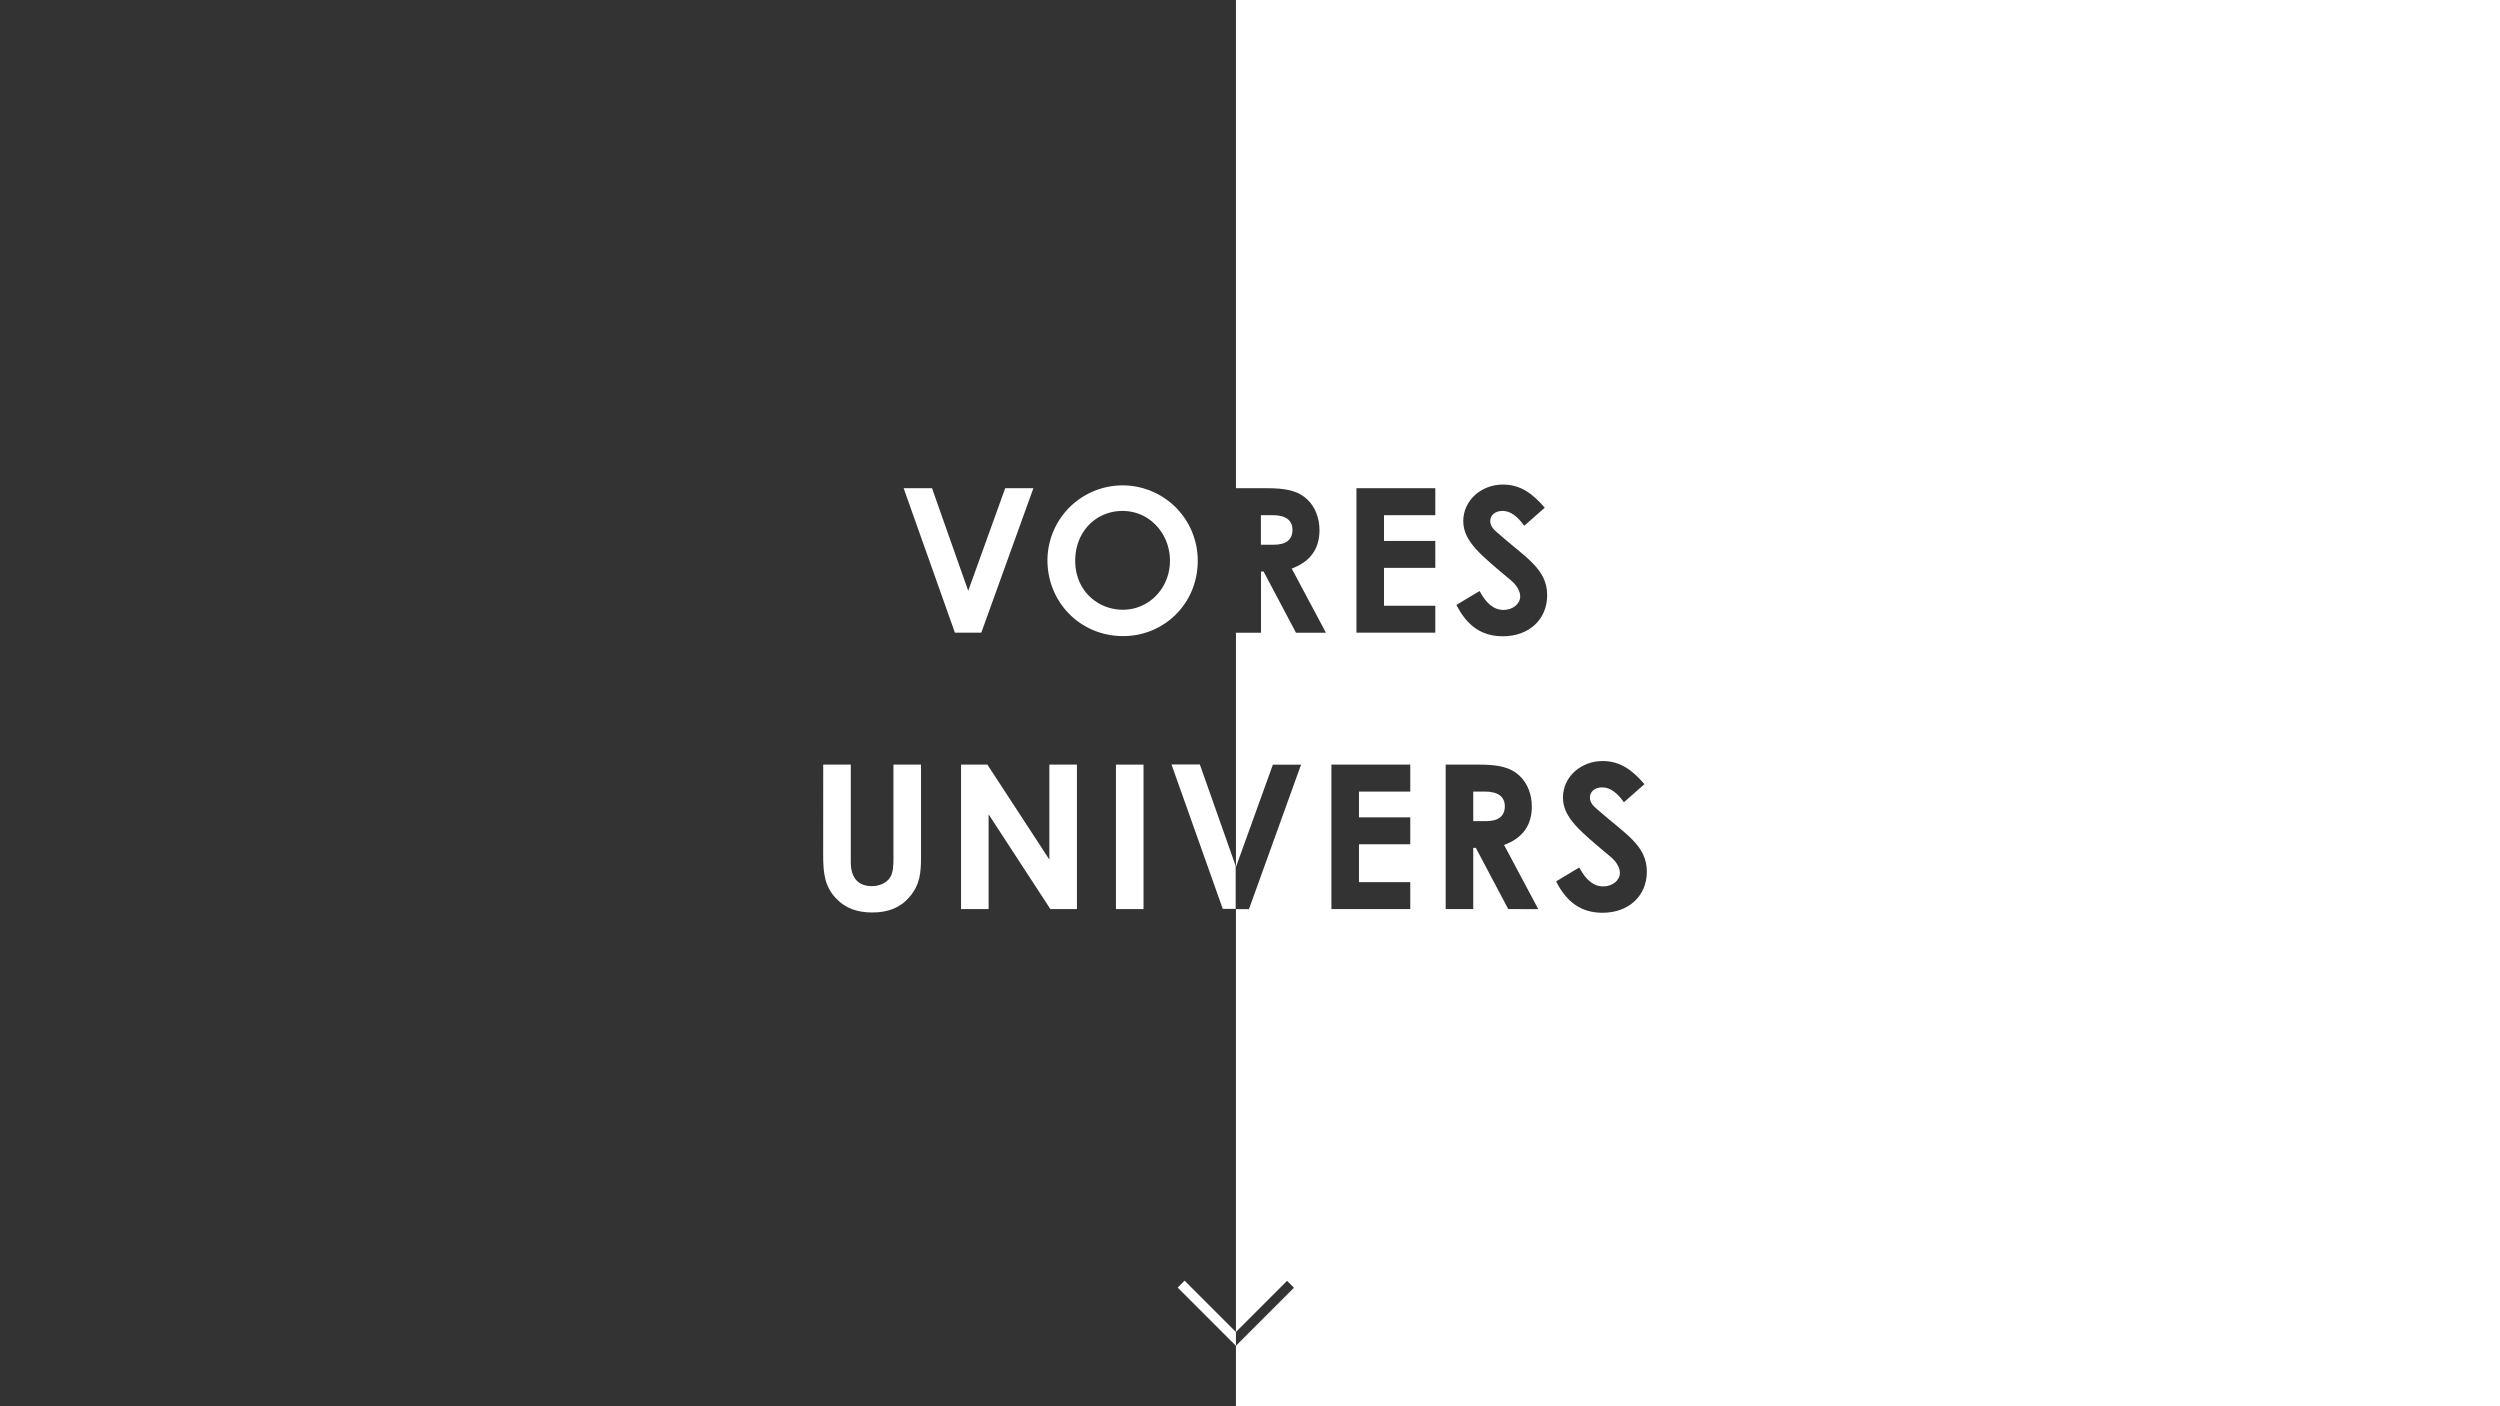 <svg id="Layer_1" data-name="Layer 1" xmlns="http://www.w3.org/2000/svg" width="677.33mm" height="381mm" viewBox="0 0 1920 1080"><rect x="0" y="0" width="1920" height="1080" fill="#333333" stroke="none"/><defs><style>.cls-1{fill:#fff;}</style></defs><path class="cls-1" d="M632.24,587.23h21.17v75.09c0,12,5.87,18.23,16.07,18.23,6,0,11.44-2.47,14.06-6.64,2.32-3.56,2.63-8.66,2.63-14.53V587.23h21.17v70.61c0,12.2-.62,21.47-9,31.21-7.11,8.19-16.38,11.74-28.44,11.74-11.43,0-20.54-3.24-27.5-10.5-9-9.28-10.2-19.32-10.2-33.69Z"/><path class="cls-1" d="M738.08,587.23h20.24l47.59,72.93V587.23h21.17V698.17h-20.4l-47.43-72.78v72.78H738.08Z"/><path class="cls-1" d="M857.05,587.23h21.17V698.17H857.05Z"/><path class="cls-1" d="M694,374.94h21.78l27.81,78.8L772,374.94h21.64l-40,110.94H733.37Z"/><path class="cls-1" d="M919.86,430.72c0,32.6-25.5,57.79-57.33,57.79-32.91,0-58.09-26-58.09-58.25a57.71,57.71,0,0,1,115.42.46Zm-94.1,0c0,22.56,17,37.55,36.62,37.55,20.08,0,36.15-16.54,36.15-37.7,0-20.4-15.29-38.17-36.46-38.17C842.14,392.4,825.76,407.85,825.76,430.72Z"/><path class="cls-1" d="M1140.56,607.93h-9.11v22.71h9.73c9.58,0,14.53-3.86,14.53-11.43C1155.71,612,1150.61,607.93,1140.56,607.93Z"/><path class="cls-1" d="M992.62,406.93c0-7.27-5.09-11.28-15.14-11.28h-9.11v22.71h9.73C987.68,418.36,992.62,414.5,992.62,406.93Z"/><polygon class="cls-1" points="921.48 587.09 899.7 587.09 939.1 698.02 949 698.02 949 665.05 921.48 587.09"/><path class="cls-1" d="M949.22,0V374.94H973c14.06,0,24,1.7,31.37,9,5.56,5.41,9,13.75,9,23.18,0,14.52-7.26,24.41-21.32,29.51l26.26,49.29h-23l-24.87-47h-2v47H949.22v179.9l28.34-78.55H999.2l-40,110.94h-10v324.73l39.25-39.26,5.3,5.31-44.55,44.55V1080h971V0Zm133.87,607.93h-39.4v19.78h39.4v20.7h-39.4v29.05h39.4v20.71h-60.57V587.23h60.57Zm19.23-212.28h-39.4v19.77h39.4v20.71h-39.4v29.05h39.4v20.7h-60.57V374.94h60.57Zm56,302.52-24.87-47h-2v47h-21.17V587.23h25.8c14.06,0,24,1.7,31.37,9,5.56,5.41,9,13.75,9,23.17,0,14.53-7.26,24.42-21.32,29.52l26.26,49.29Zm-4.09-209.51h0c-16.22,0-27.5-7.88-35.69-24.1l17.77-10.66c5.1,9.58,11,14.52,18.39,14.52,7.1,0,12.82-4.63,12.82-10.35,0-4-2.63-8.65-7.11-12.36-23-19.32-36.62-29.82-36.62-45.58s13.76-28,30.44-28c14.06,0,23.33,7.57,32.14,17.77l-15.76,13.91c-5.25-7.42-10.66-11.44-16.69-11.44-5.56,0-9.42,3.25-9.42,7.73,0,4.32,3.24,7.1,6.49,9.89,20.7,18.23,37.24,26.88,37.24,47.12C1188.23,475.68,1174.32,488.66,1154.23,488.66ZM1230.79,701c-16.22,0-27.5-7.88-35.69-24.11l17.77-10.66c5.1,9.58,11,14.53,18.38,14.53,7.11,0,12.83-4.64,12.83-10.36,0-4-2.63-8.65-7.11-12.36-23-19.31-36.62-29.82-36.62-45.58s13.75-28,30.44-28c14.06,0,23.33,7.57,32.14,17.76l-15.76,13.91c-5.25-7.42-10.66-11.43-16.69-11.43-5.56,0-9.42,3.24-9.42,7.72s3.24,7.11,6.49,9.89c20.7,18.23,37.23,26.89,37.23,47.13C1264.78,688,1250.88,701,1230.79,701Z"/><polygon class="cls-1" points="909.75 983.55 904.45 988.85 949.2 1033.61 949.2 1023 909.75 983.55"/></svg>
